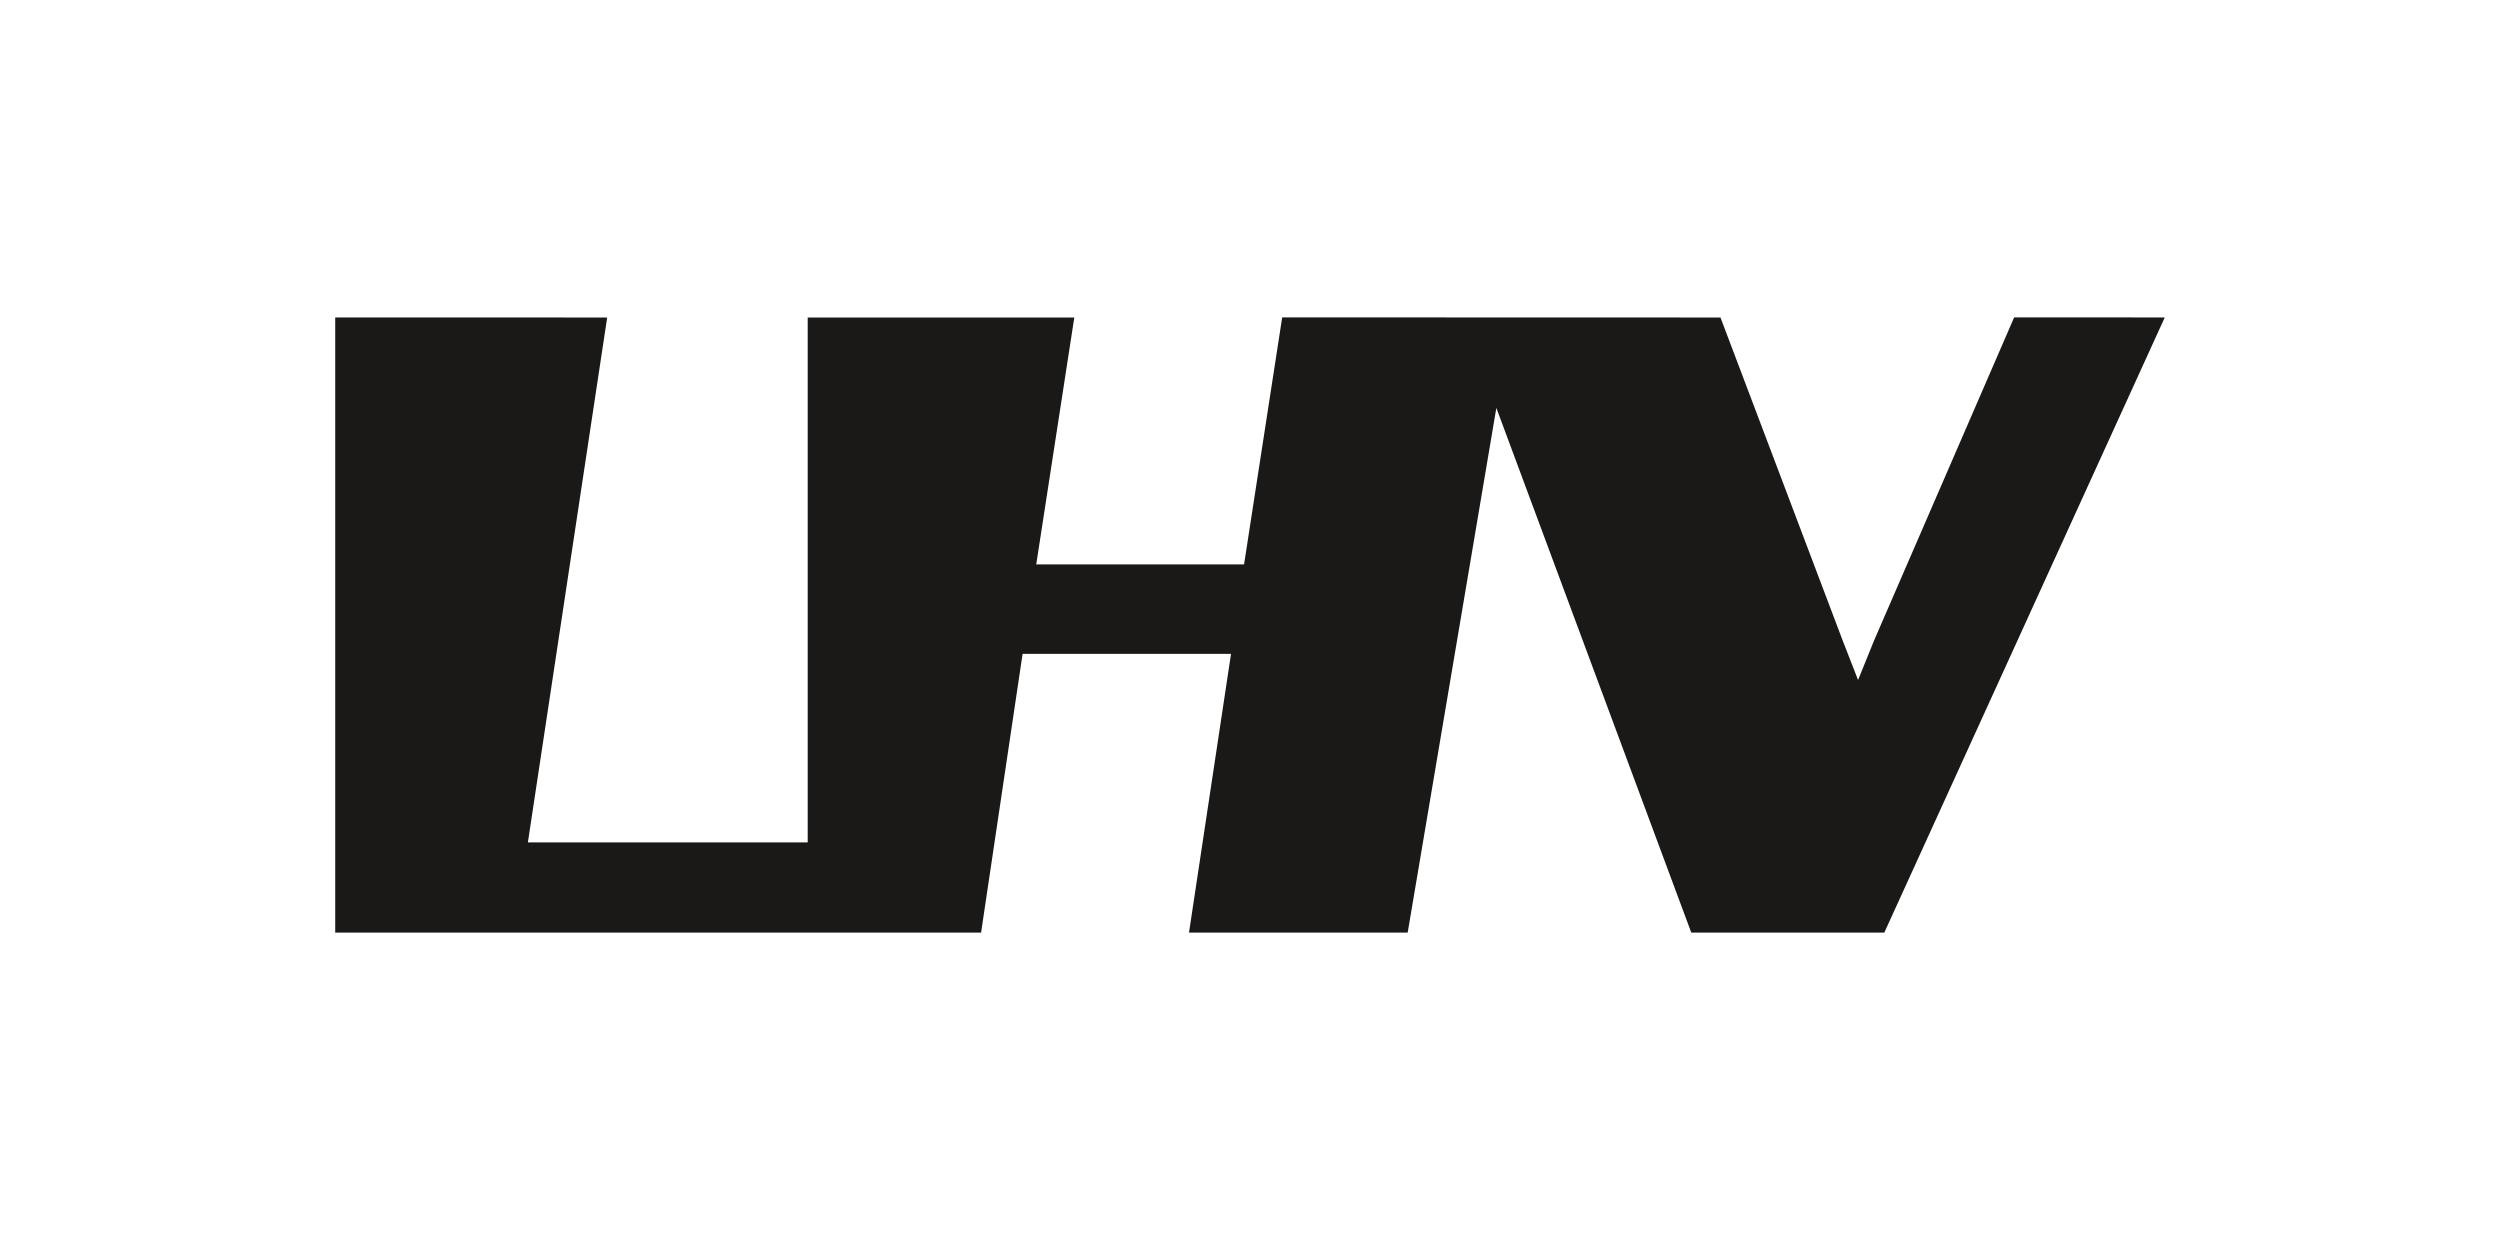 <?xml version="1.0" encoding="UTF-8" standalone="no"?>
<svg
   xmlns:dc="http://purl.org/dc/elements/1.1/"
   xmlns:cc="http://creativecommons.org/ns#"
   xmlns:rdf="http://www.w3.org/1999/02/22-rdf-syntax-ns#"
   xmlns:svg="http://www.w3.org/2000/svg"
   xmlns="http://www.w3.org/2000/svg"
   xmlns:sodipodi="http://sodipodi.sourceforge.net/DTD/sodipodi-0.dtd"
   xmlns:inkscape="http://www.inkscape.org/namespaces/inkscape"
   width="240"
   height="120"
   viewBox="0 0 240 120"
   version="1.1"
   id="svg17"
   sodipodi:docname="LHV.svg"
   inkscape:version="0.92.4 (5da689c313, 2019-01-14)">
  <sodipodi:namedview
     pagecolor="#ffffff"
     bordercolor="#666666"
     borderopacity="1"
     objecttolerance="10"
     gridtolerance="10"
     guidetolerance="10"
     inkscape:pageopacity="0"
     inkscape:pageshadow="2"
     inkscape:window-width="1920"
     inkscape:window-height="1053"
     id="namedview19"
     showgrid="false"
     inkscape:zoom="1.288627"
     inkscape:cx="121.07857"
     inkscape:cy="194.20526"
     inkscape:window-x="0"
     inkscape:window-y="27"
     inkscape:window-maximized="1"
     inkscape:current-layer="Group" />
  <!-- Generator: Sketch 43.2 (39069) - http://www.bohemiancoding.com/sketch -->
  <title
     id="title2">Group</title>
  <desc
     id="desc4">Created with Sketch.</desc>
  <defs
     id="defs6" />
  <g
     id="Page-1"
     style="fill:none;fill-rule:evenodd;stroke:none;stroke-width:1"
     transform="translate(0,-398)">
    <g
       id="Desktop-HD"
       transform="translate(-442,-524)">
      <g
         id="LHV-brand-elements-work_EST-copy"
         transform="translate(0,-1)">
        <g
           id="Group-43">
          <g
             id="Group"
             transform="translate(442,525)">
            <polygon
               id="Fill-28"
               points="354.136,100.45 340.681,131.487 339.153,135.261 337.679,131.475 325.945,100.459 283.869,100.447 280.209,124.161 260.258,124.161 263.911,100.459 238.319,100.459 238.319,150.847 211.456,150.847 219.068,100.459 192.96,100.452 192.96,159.51 254.963,159.51 258.948,132.752 278.957,132.752 274.923,159.51 295.916,159.51 304.428,109.141 323.142,159.51 341.672,159.51 368.597,100.452 "
               style="fill:#1a1918"
               transform="translate(-160.779,328.022)" />
          </g>
        </g>
      </g>
    </g>
  </g>
</svg>
